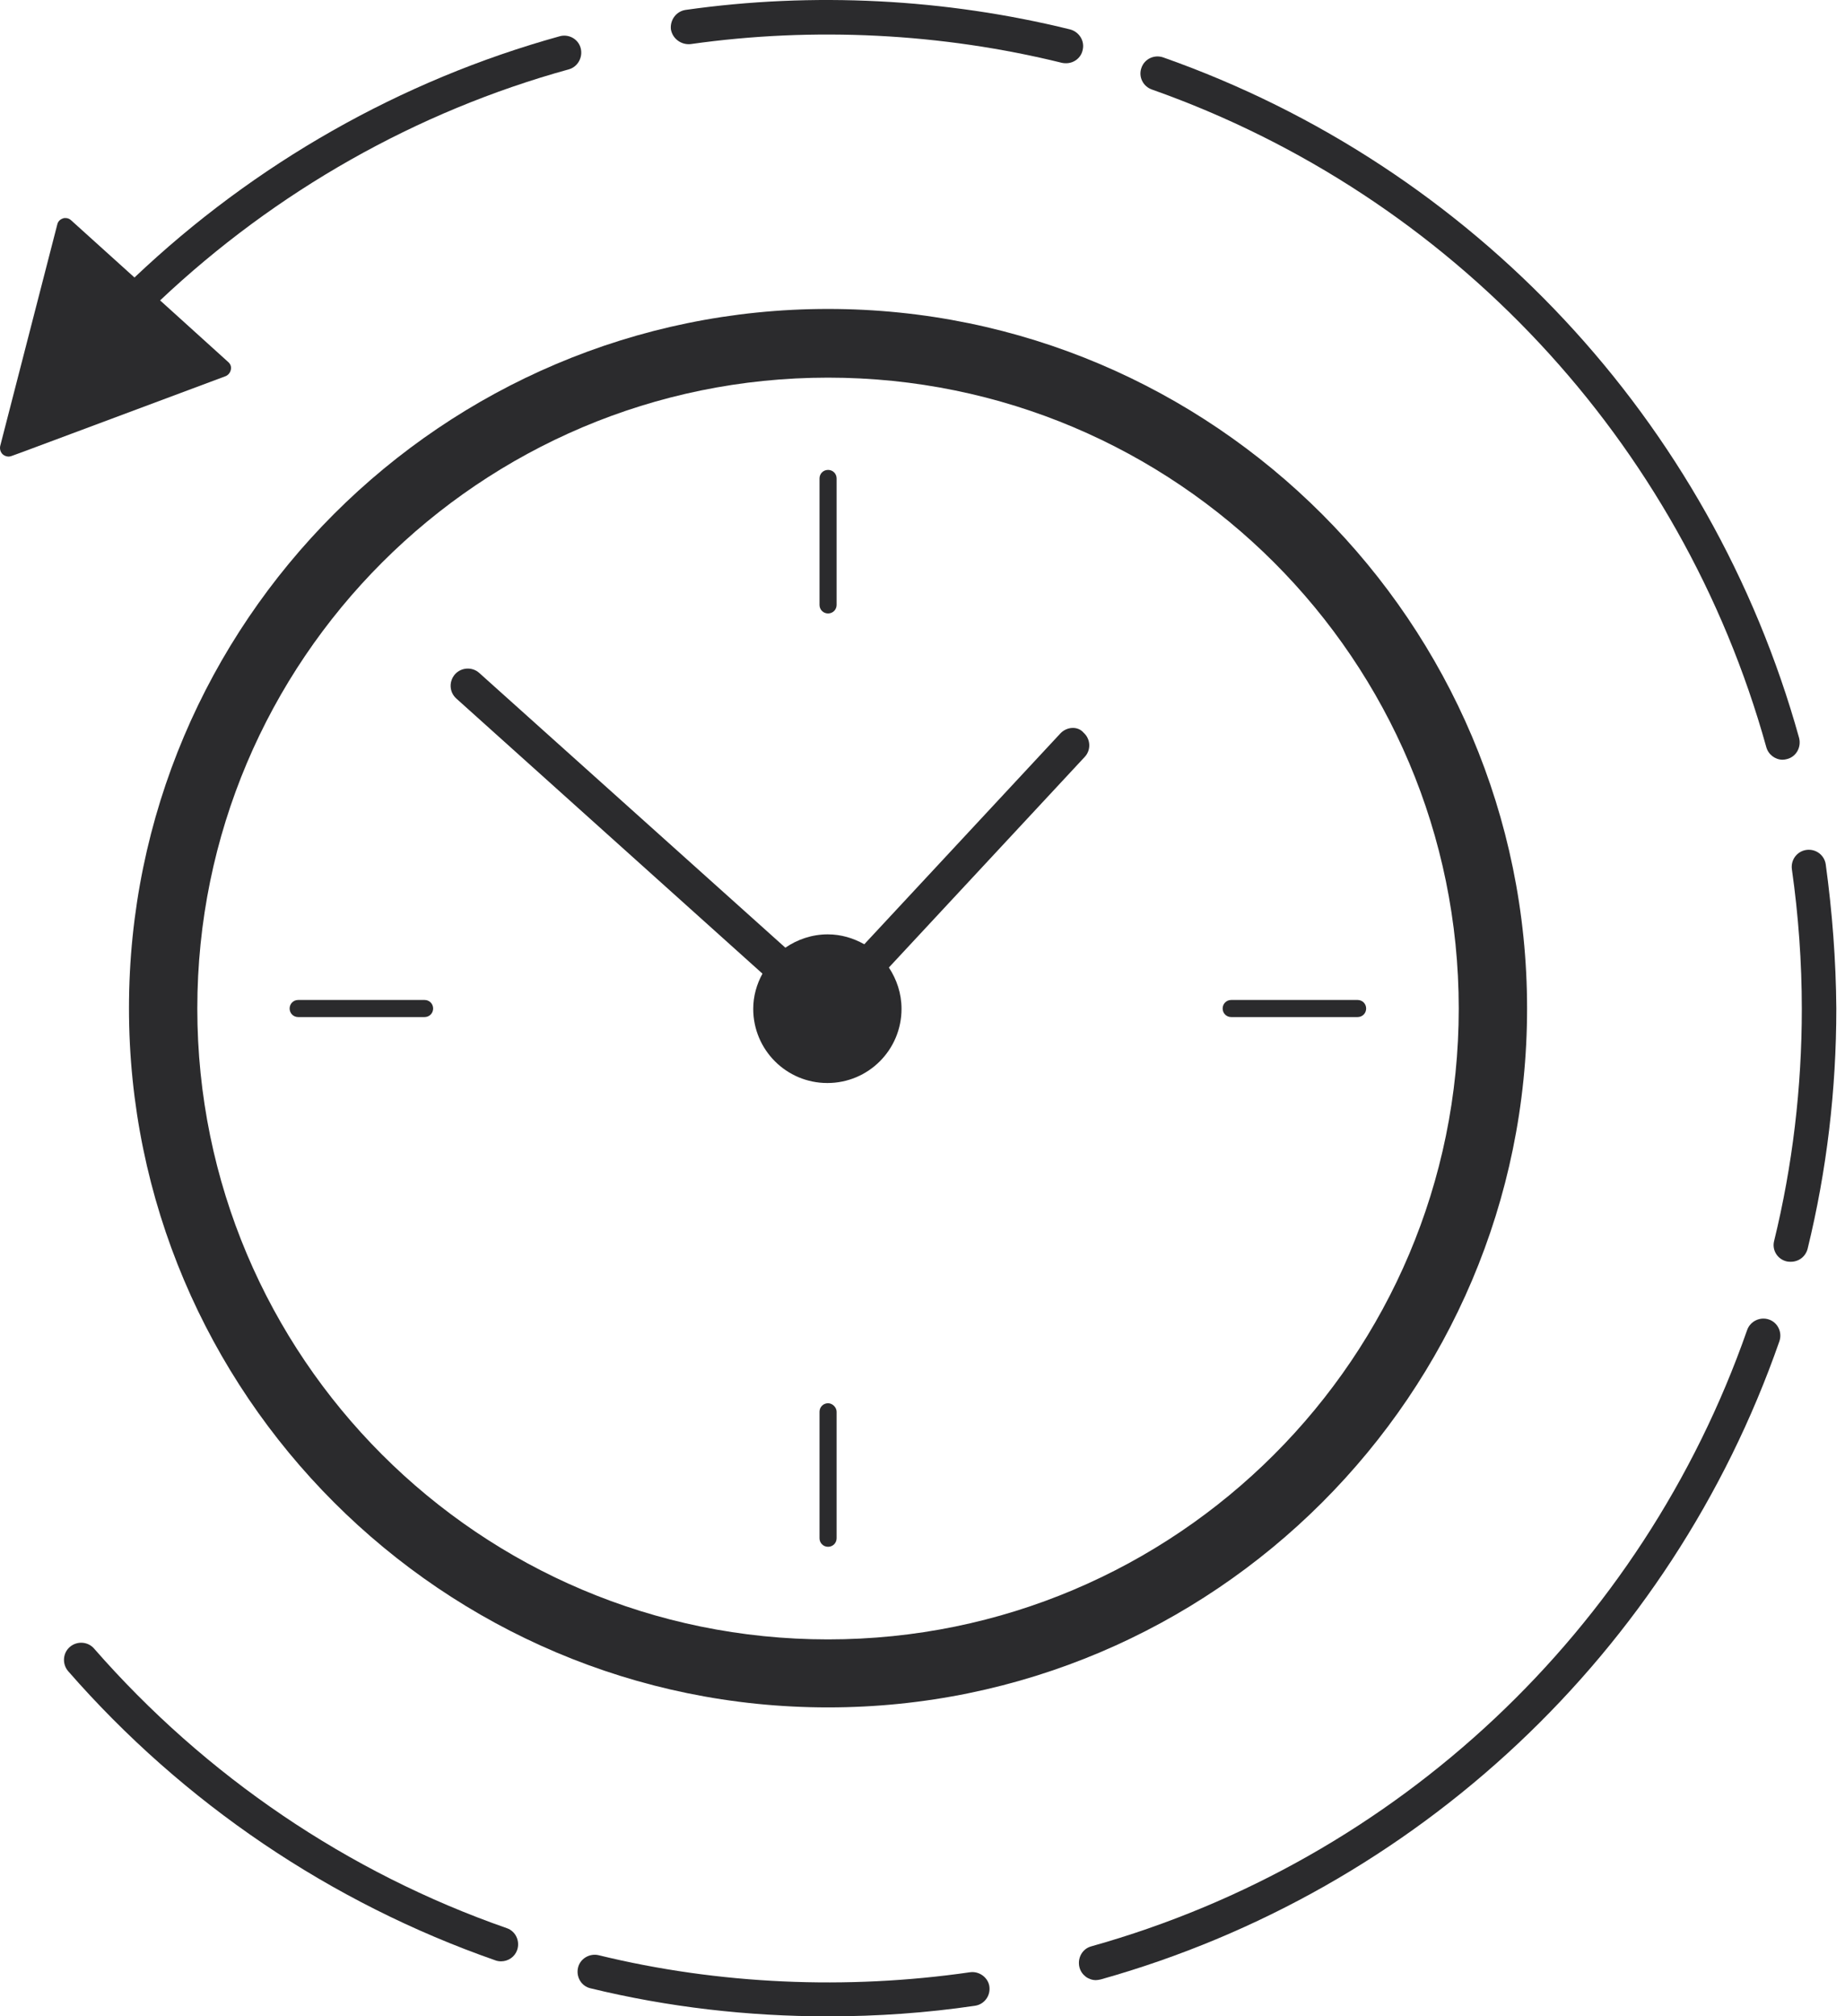 <svg width="54" height="59" viewBox="0 0 54 59" fill="none" xmlns="http://www.w3.org/2000/svg">
<path d="M24.235 9.04C12.955 9.04 3.775 18.22 3.775 29.5C3.775 40.78 12.955 49.96 24.235 49.96C35.515 49.96 44.695 40.79 44.695 29.51C44.695 18.23 35.515 9.04 24.235 9.04ZM24.235 47.97C14.035 47.97 5.775 39.7 5.775 29.51C5.775 19.32 14.045 11.05 24.235 11.05C34.425 11.05 42.695 19.31 42.695 29.51C42.695 39.71 34.425 47.97 24.235 47.97Z" fill="#2B2B2D"/>
<path d="M20.216 1.29C23.816 0.78 27.566 0.97 31.086 1.84C31.126 1.85 31.166 1.85 31.206 1.85C31.426 1.85 31.636 1.7 31.686 1.47C31.756 1.2 31.586 0.93 31.316 0.86C27.666 -0.04 23.796 -0.24 20.066 0.29C19.796 0.33 19.606 0.58 19.636 0.86C19.686 1.14 19.946 1.32 20.216 1.29Z" fill="#2B2B2D"/>
<path d="M33.716 2.62C42.486 5.72 49.206 12.91 51.696 21.86C51.756 22.08 51.956 22.23 52.176 22.23C52.216 22.23 52.266 22.22 52.306 22.21C52.576 22.14 52.726 21.86 52.656 21.59C50.076 12.32 43.126 4.88 34.046 1.68C33.786 1.59 33.496 1.72 33.406 1.99C33.316 2.25 33.456 2.53 33.716 2.62Z" fill="#2B2B2D"/>
<path d="M28.387 57.71C24.787 58.23 21.037 58.07 17.517 57.21C17.257 57.15 16.977 57.31 16.917 57.58C16.857 57.85 17.017 58.12 17.287 58.18C19.547 58.73 21.887 59 24.237 59C25.677 59 27.117 58.9 28.537 58.69C28.807 58.65 28.997 58.4 28.957 58.12C28.917 57.86 28.657 57.67 28.387 57.71Z" fill="#2B2B2D"/>
<path d="M53.436 25.29C53.396 25.02 53.146 24.83 52.866 24.87C52.596 24.91 52.406 25.16 52.446 25.44C52.636 26.78 52.736 28.15 52.736 29.52C52.736 31.82 52.466 34.1 51.926 36.31C51.856 36.58 52.026 36.85 52.296 36.91C52.336 36.92 52.376 36.92 52.416 36.92C52.646 36.92 52.846 36.77 52.906 36.54C53.466 34.25 53.746 31.89 53.746 29.51C53.736 28.1 53.626 26.68 53.436 25.29Z" fill="#2B2B2D"/>
<path d="M51.775 38.61C51.515 38.52 51.225 38.66 51.135 38.92C48.065 47.7 40.895 54.44 31.945 56.95C31.675 57.02 31.525 57.3 31.595 57.57C31.655 57.79 31.855 57.94 32.075 57.94C32.115 57.94 32.165 57.93 32.215 57.92C41.475 55.32 48.905 48.34 52.075 39.26C52.175 38.99 52.035 38.7 51.775 38.61Z" fill="#2B2B2D"/>
<path d="M14.835 56.42C10.185 54.8 6.015 51.97 2.755 48.24C2.575 48.03 2.255 48.01 2.045 48.19C1.835 48.37 1.815 48.69 1.995 48.9C5.365 52.76 9.685 55.68 14.495 57.36C14.546 57.38 14.605 57.39 14.665 57.39C14.876 57.39 15.066 57.26 15.136 57.06C15.226 56.8 15.095 56.51 14.835 56.42Z" fill="#2B2B2D"/>
<path d="M24.236 17.95C24.376 17.95 24.486 17.84 24.486 17.7V14C24.486 13.86 24.376 13.75 24.236 13.75C24.096 13.75 23.986 13.86 23.986 14V17.7C23.986 17.84 24.096 17.95 24.236 17.95Z" fill="#2B2B2D"/>
<path d="M24.236 41.06C24.096 41.06 23.986 41.17 23.986 41.31V45.01C23.986 45.15 24.096 45.26 24.236 45.26C24.376 45.26 24.486 45.15 24.486 45.01V41.31C24.486 41.18 24.366 41.06 24.236 41.06Z" fill="#2B2B2D"/>
<path d="M35.785 29.51C35.785 29.65 35.895 29.76 36.035 29.76H39.735C39.875 29.76 39.985 29.65 39.985 29.51C39.985 29.37 39.875 29.26 39.735 29.26H36.035C35.895 29.26 35.785 29.37 35.785 29.51Z" fill="#2B2B2D"/>
<path d="M12.427 29.26H8.727C8.587 29.26 8.477 29.37 8.477 29.51C8.477 29.65 8.587 29.76 8.727 29.76H12.427C12.567 29.76 12.677 29.65 12.677 29.51C12.677 29.37 12.567 29.26 12.427 29.26Z" fill="#2B2B2D"/>
<path d="M31.036 21.46L25.296 27.63C24.976 27.45 24.616 27.34 24.226 27.34C23.766 27.34 23.336 27.49 22.986 27.73L14.026 19.69C13.826 19.51 13.506 19.52 13.316 19.73C13.136 19.94 13.146 20.25 13.356 20.44L22.316 28.49C22.146 28.8 22.046 29.15 22.046 29.52C22.046 30.72 23.016 31.69 24.216 31.69C25.416 31.69 26.386 30.72 26.386 29.52C26.386 29.07 26.246 28.66 26.016 28.31L31.746 22.15C31.936 21.95 31.926 21.63 31.716 21.44C31.546 21.24 31.226 21.26 31.036 21.46Z" fill="#2B2B2D"/>
<path d="M6.756 10.82C6.776 10.73 6.746 10.65 6.676 10.59L4.686 8.79C8.066 5.6 12.186 3.26 16.646 2.03C16.906 1.96 17.066 1.68 16.996 1.41C16.926 1.14 16.646 0.99 16.386 1.06C11.726 2.35 7.446 4.79 3.936 8.12L2.086 6.45C2.036 6.4 1.976 6.38 1.916 6.38C1.896 6.38 1.866 6.38 1.846 6.39C1.756 6.42 1.696 6.48 1.676 6.57L0.096 12.7L0.006 13.05C-0.014 13.14 0.016 13.24 0.086 13.3C0.136 13.34 0.196 13.36 0.256 13.36C0.286 13.36 0.316 13.35 0.346 13.34L0.676 13.22L6.596 11.01C6.676 10.98 6.736 10.91 6.756 10.82Z" fill="#2B2B2D"/>
</svg>
